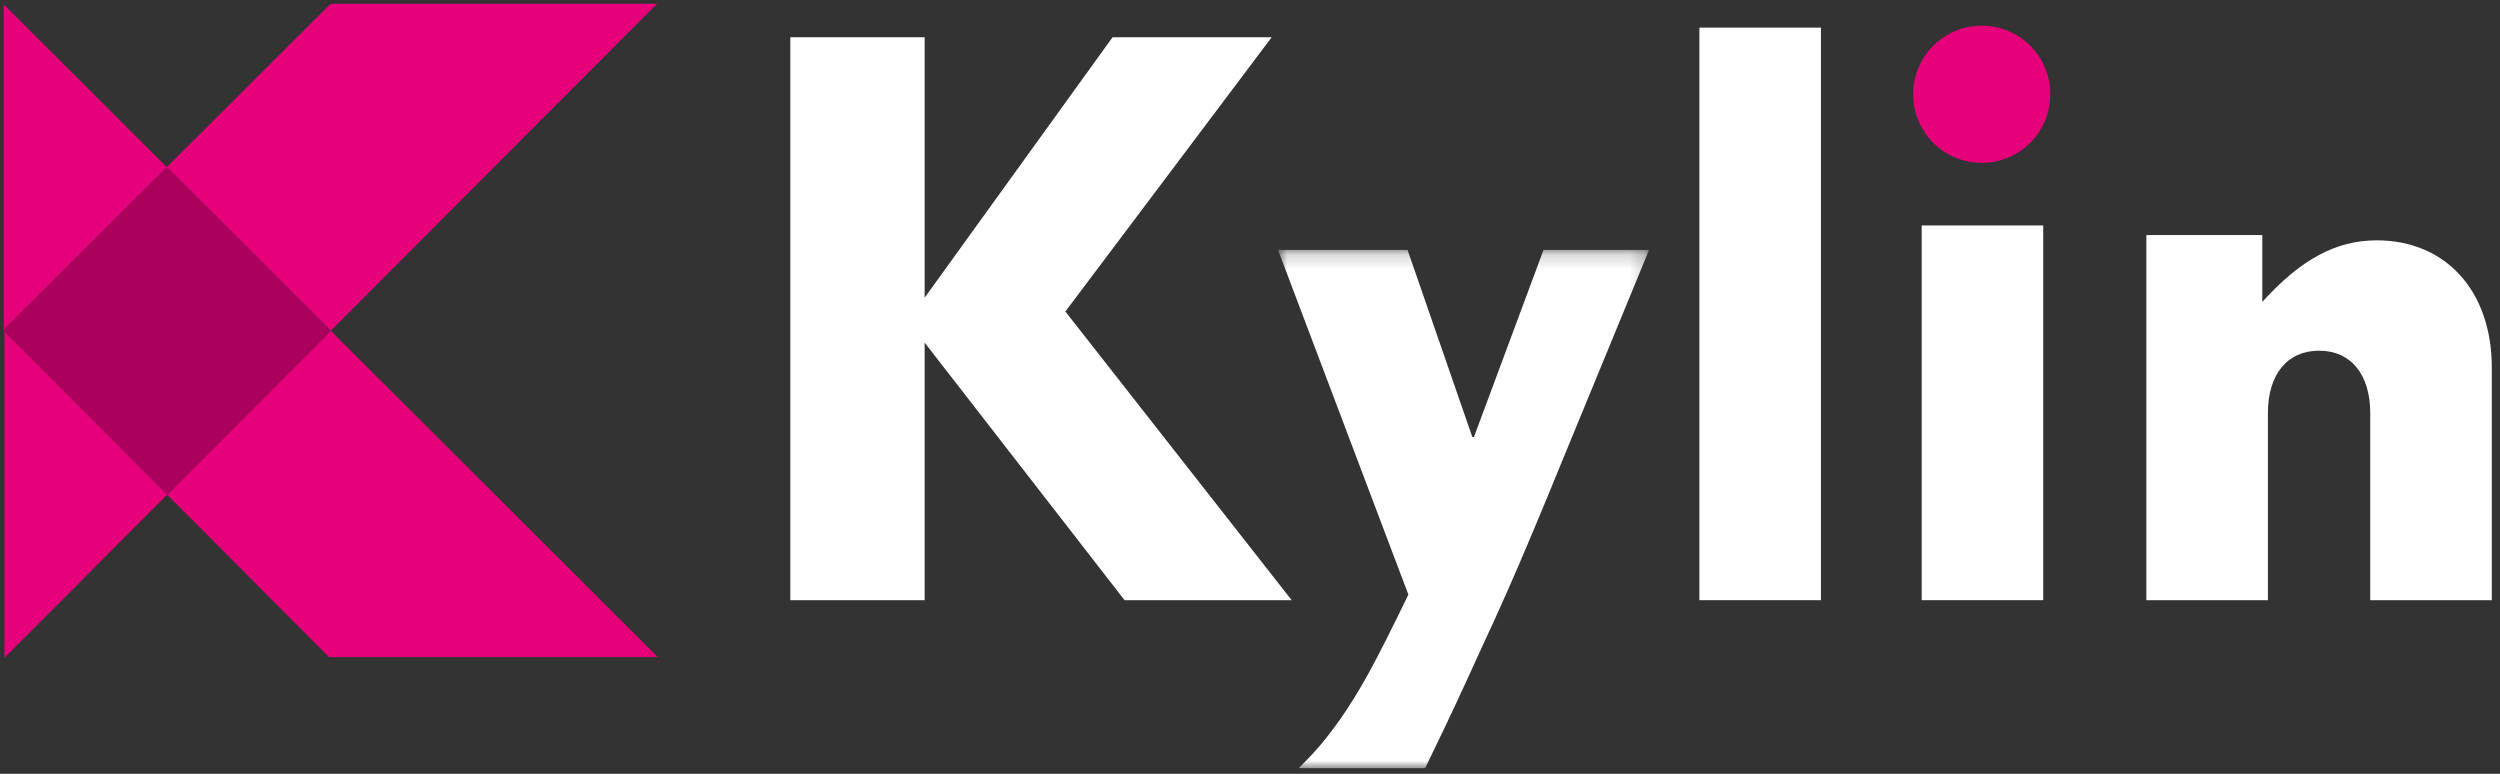 <?xml version="1.0" encoding="UTF-8"?>
<svg width="168px" height="52px" viewBox="0 0 168 52" version="1.1" xmlns="http://www.w3.org/2000/svg" xmlns:xlink="http://www.w3.org/1999/xlink">
    <rect x="0" y="0" width="168" height="52" fill="#333333" stroke="none"/>
    <!-- Generator: Sketch 54.1 (76490) - https://sketchapp.com -->
    <title>编组 13复制</title>
    <desc>Created with Sketch.</desc>
    <defs>
        <polygon id="path-1" points="0.883 0.18 25.817 0.18 25.817 35 0.883 35"></polygon>
    </defs>
    <g id="页面1" stroke="none" stroke-width="1" fill="none" fill-rule="evenodd">
        <g id="编组-13复制" transform="translate(0, -1)">
            <g id="编组">
                <g transform="translate(0, 0.616)">
                    <polygon id="Fill-1" fill="#E6007A" points="44.2 44.538 22.105 44.538 11.231 33.626 22.225 22.611"></polygon>
                    <polygon id="Fill-3" fill="#E6007A" points="44.155 0.633 22.225 22.611 11.207 11.614 22.225 0.633"></polygon>
                    <polygon id="Fill-5" fill="#AB005B" points="11.207 11.614 22.225 22.61 11.231 33.626 0.298 22.657 0.298 22.491"></polygon>
                    <polygon id="Fill-7" fill="#E6007A" points="11.232 33.626 0.298 44.584 0.298 22.657"></polygon>
                    <polygon id="Fill-9" fill="#E6007A" points="11.207 11.614 0.298 22.491 0.298 22.657 0.249 22.608 0.249 0.68"></polygon>
                </g>
                <g transform="translate(85, 17.616)">
                    <mask id="mask-2" fill="white">
                        <use xlink:href="#path-1"></use>
                    </mask>
                    <g id="Clip-12"></g>
                    <path d="M19.799,14.796 C18.886,17.053 17.22,21.029 16.36,22.964 C15.822,24.2 15.178,25.597 14.479,27.102 C13.403,29.466 12.652,31.132 10.771,35.001 L2.28,35.001 C3.678,33.603 4.162,32.959 5.021,31.776 C6.364,29.842 7.332,28.122 9.643,23.34 L0.883,0.18 L9.588,0.18 L13.941,12.754 L14.049,12.754 L18.724,0.18 L25.817,0.18 L19.799,14.796 Z" id="Fill-11" fill="#FFFFFF" mask="url(#mask-2)"></path>
                </g>
                <polygon id="Fill-13" fill="#FFFFFF" points="114.2 41.332 122.367 41.332 122.367 2.857 114.2 2.857"></polygon>
                <polygon id="Fill-15" fill="#FFFFFF" points="129.137 41.332 137.304 41.332 137.304 16.151 129.137 16.151"></polygon>
                <path d="M159.281,41.332 L159.281,28.758 C159.281,26.179 157.991,24.566 155.842,24.566 C153.692,24.566 152.403,26.179 152.403,28.758 L152.403,41.332 L144.235,41.332 L144.235,16.796 L152.027,16.796 L152.027,21.289 C154.606,18.44 156.97,17.151 159.711,17.151 C164.386,17.151 167.449,20.59 167.449,25.695 L167.449,41.332 L159.281,41.332 Z" id="Fill-16" fill="#FFFFFF"></path>
                <path d="M137.781,7.335 C137.781,9.881 135.718,11.944 133.172,11.944 C130.626,11.944 128.562,9.881 128.562,7.335 C128.562,4.79 130.626,2.726 133.172,2.726 C135.718,2.726 137.781,4.79 137.781,7.335" id="Fill-20" fill="#E6007A"></path>
            </g>
            <polygon id="路径-9" fill="#FFFFFF" points="53.109 3.503 62.136 3.503 62.136 21.004 74.764 3.503 85.457 3.503 71.593 21.934 86.801 41.332 75.57 41.332 62.136 24.023 62.136 41.332 53.109 41.332"></polygon>
        </g>
    </g>
</svg>